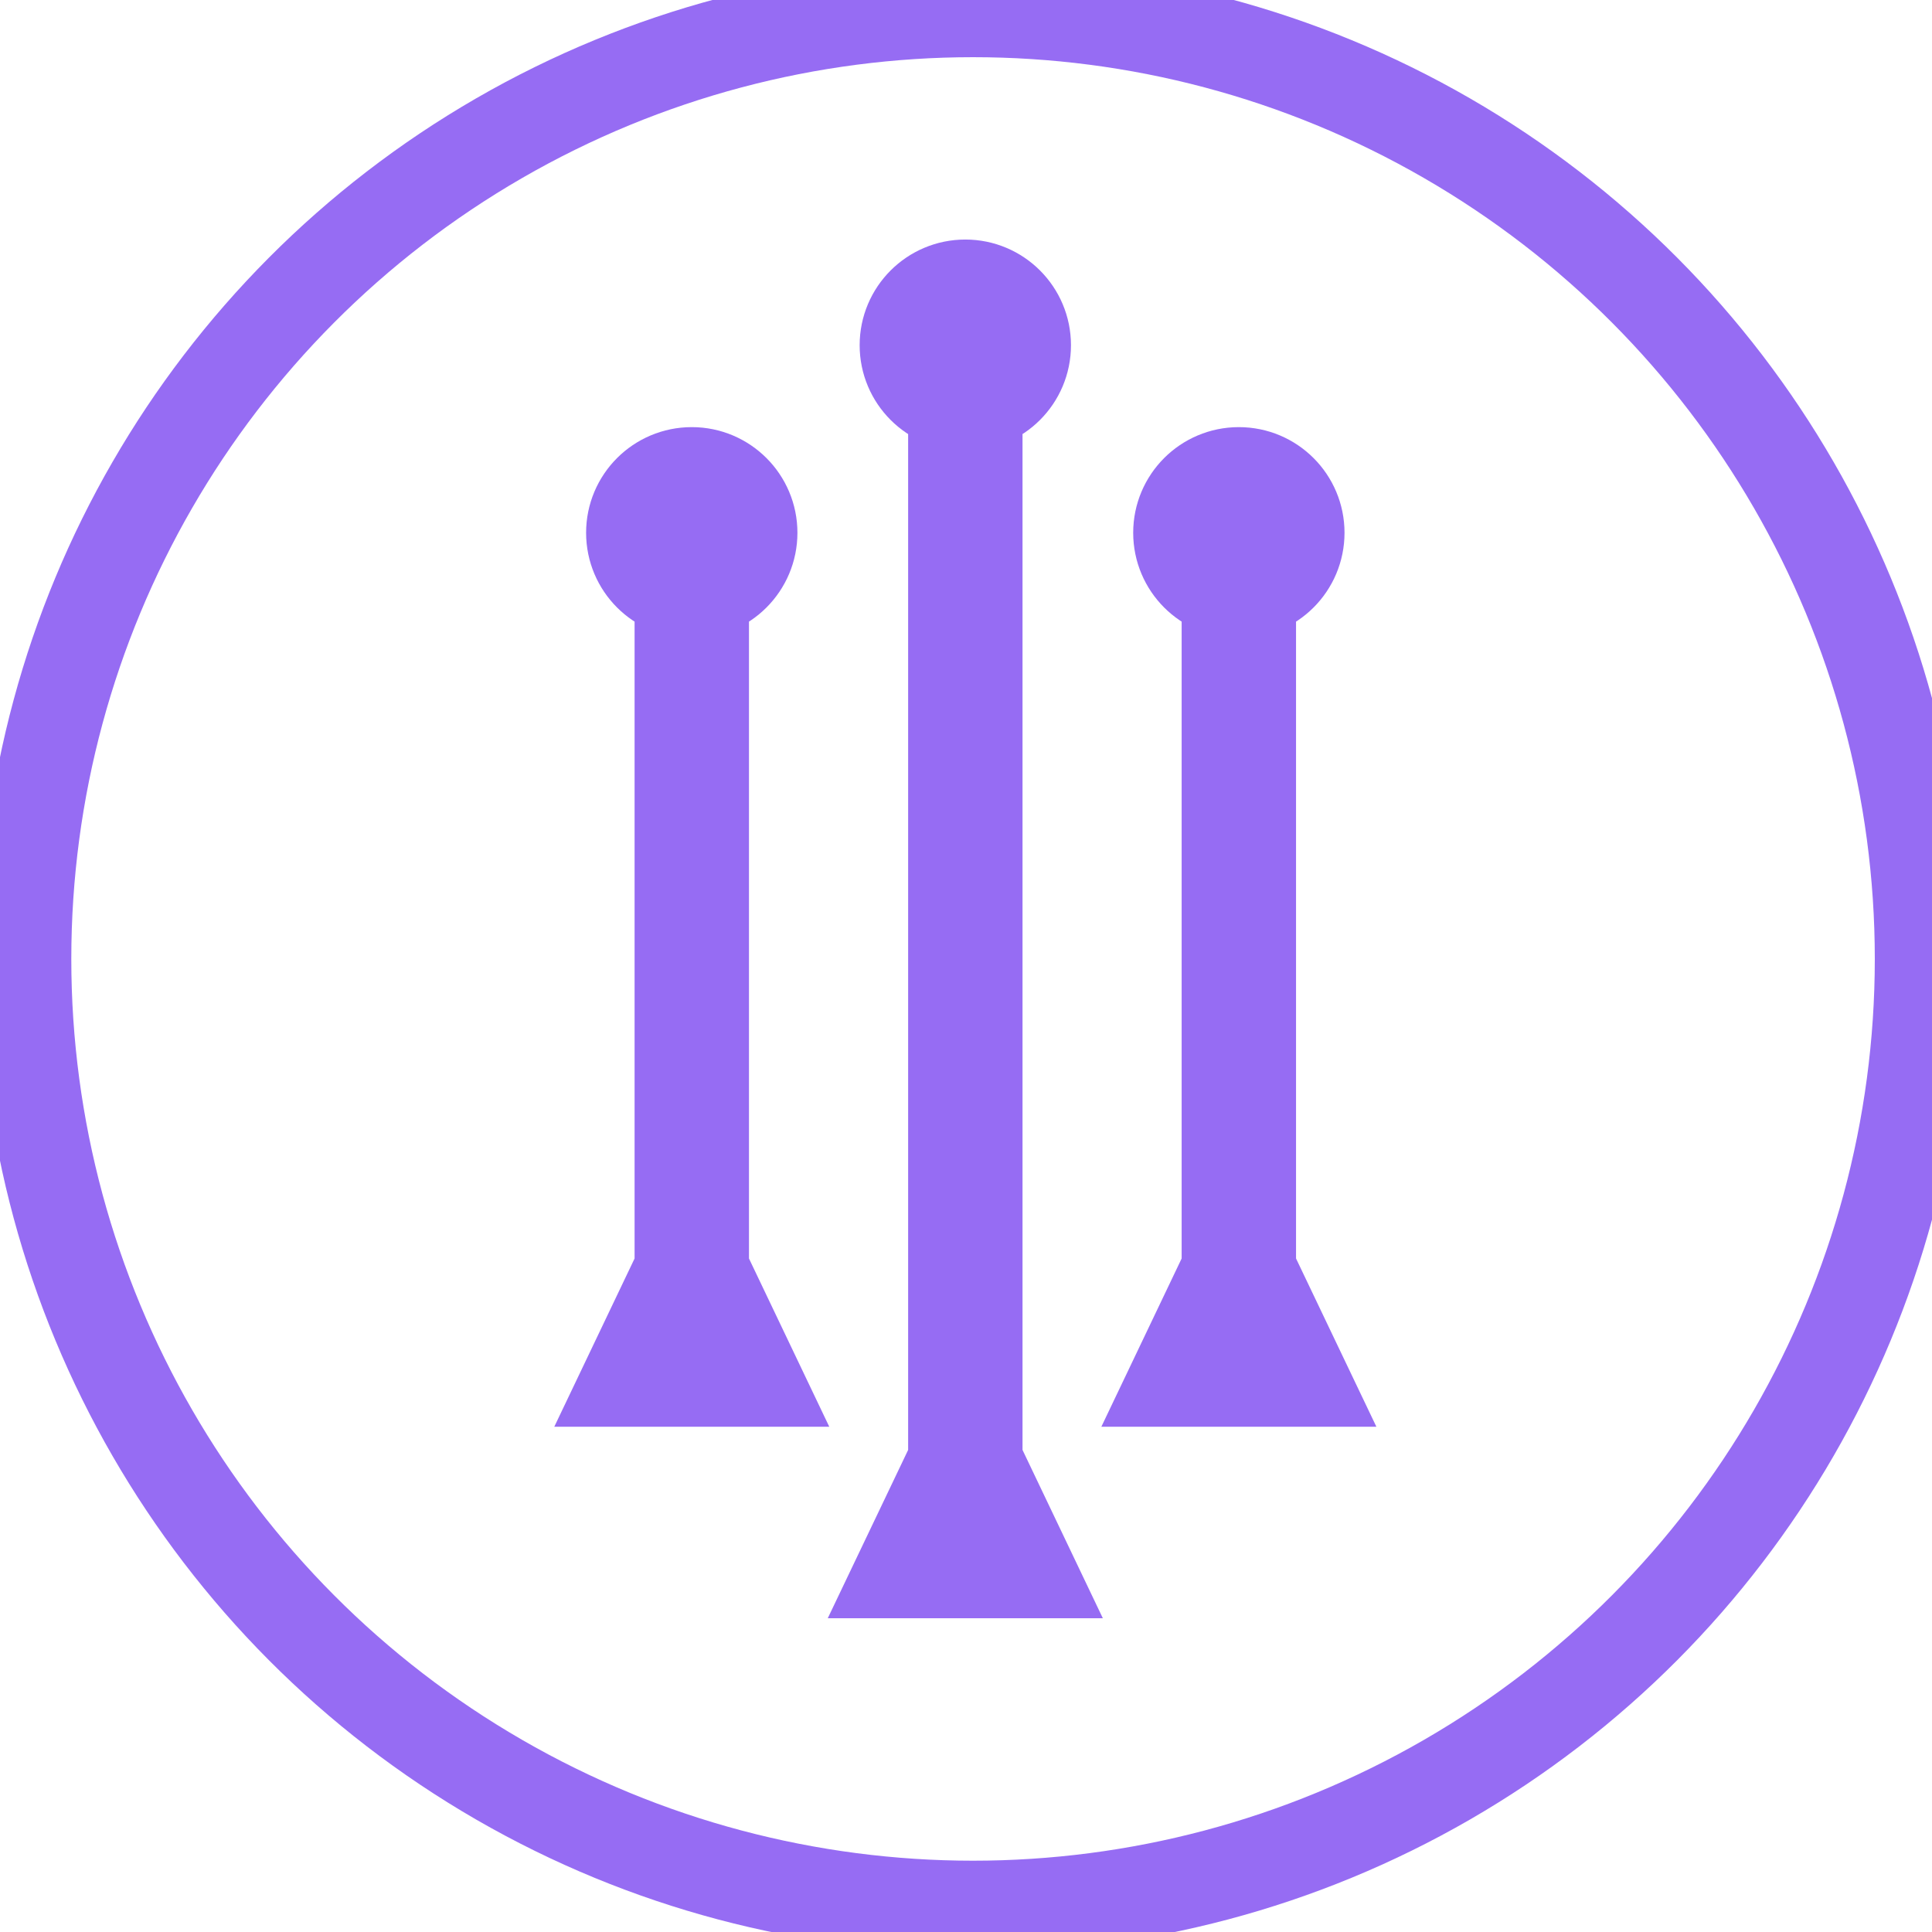 <svg width="63" height="63" viewBox="0 0 63 63" fill="none" xmlns="http://www.w3.org/2000/svg">
<g style="mix-blend-mode:hard-light">
<circle cx="31.73" cy="31.27" r="30.905" stroke="#966CF3" stroke-width="3"/>
</g>
<path d="M22.193 41.377L20.452 45.025L24.664 45.025L22.923 41.377L22.193 41.377ZM22.558 19.319C23.632 19.319 24.503 18.448 24.503 17.373C24.503 16.299 23.632 15.428 22.558 15.428C21.483 15.428 20.612 16.299 20.612 17.373C20.612 18.448 21.483 19.319 22.558 19.319ZM22.923 41.741L22.923 17.373L22.193 17.373L22.193 41.741L22.923 41.741Z" fill="#966CF3" stroke="#966CF3" stroke-width="3"/>
<path d="M31.113 47.62L29.371 51.268L33.584 51.268L31.843 47.62L31.113 47.62ZM31.478 13.203C32.552 13.203 33.423 12.332 33.423 11.257C33.423 10.182 32.552 9.311 31.478 9.311C30.403 9.311 29.532 10.182 29.532 11.257C29.532 12.332 30.403 13.203 31.478 13.203ZM31.843 47.985L31.843 11.257L31.113 11.257L31.113 47.985L31.843 47.985Z" fill="#966CF3" stroke="#966CF3"  stroke-width="3"/>
<path d="M40.032 41.377L38.291 45.025L42.504 45.025L40.762 41.377L40.032 41.377ZM40.397 19.319C41.472 19.319 42.343 18.448 42.343 17.373C42.343 16.299 41.472 15.428 40.397 15.428C39.323 15.428 38.452 16.299 38.452 17.373C38.452 18.448 39.323 19.319 40.397 19.319ZM40.762 41.741L40.762 17.373L40.032 17.373L40.032 41.741L40.762 41.741Z" fill="#966CF3" stroke="#966CF3"  stroke-width="3"/>
</svg>
